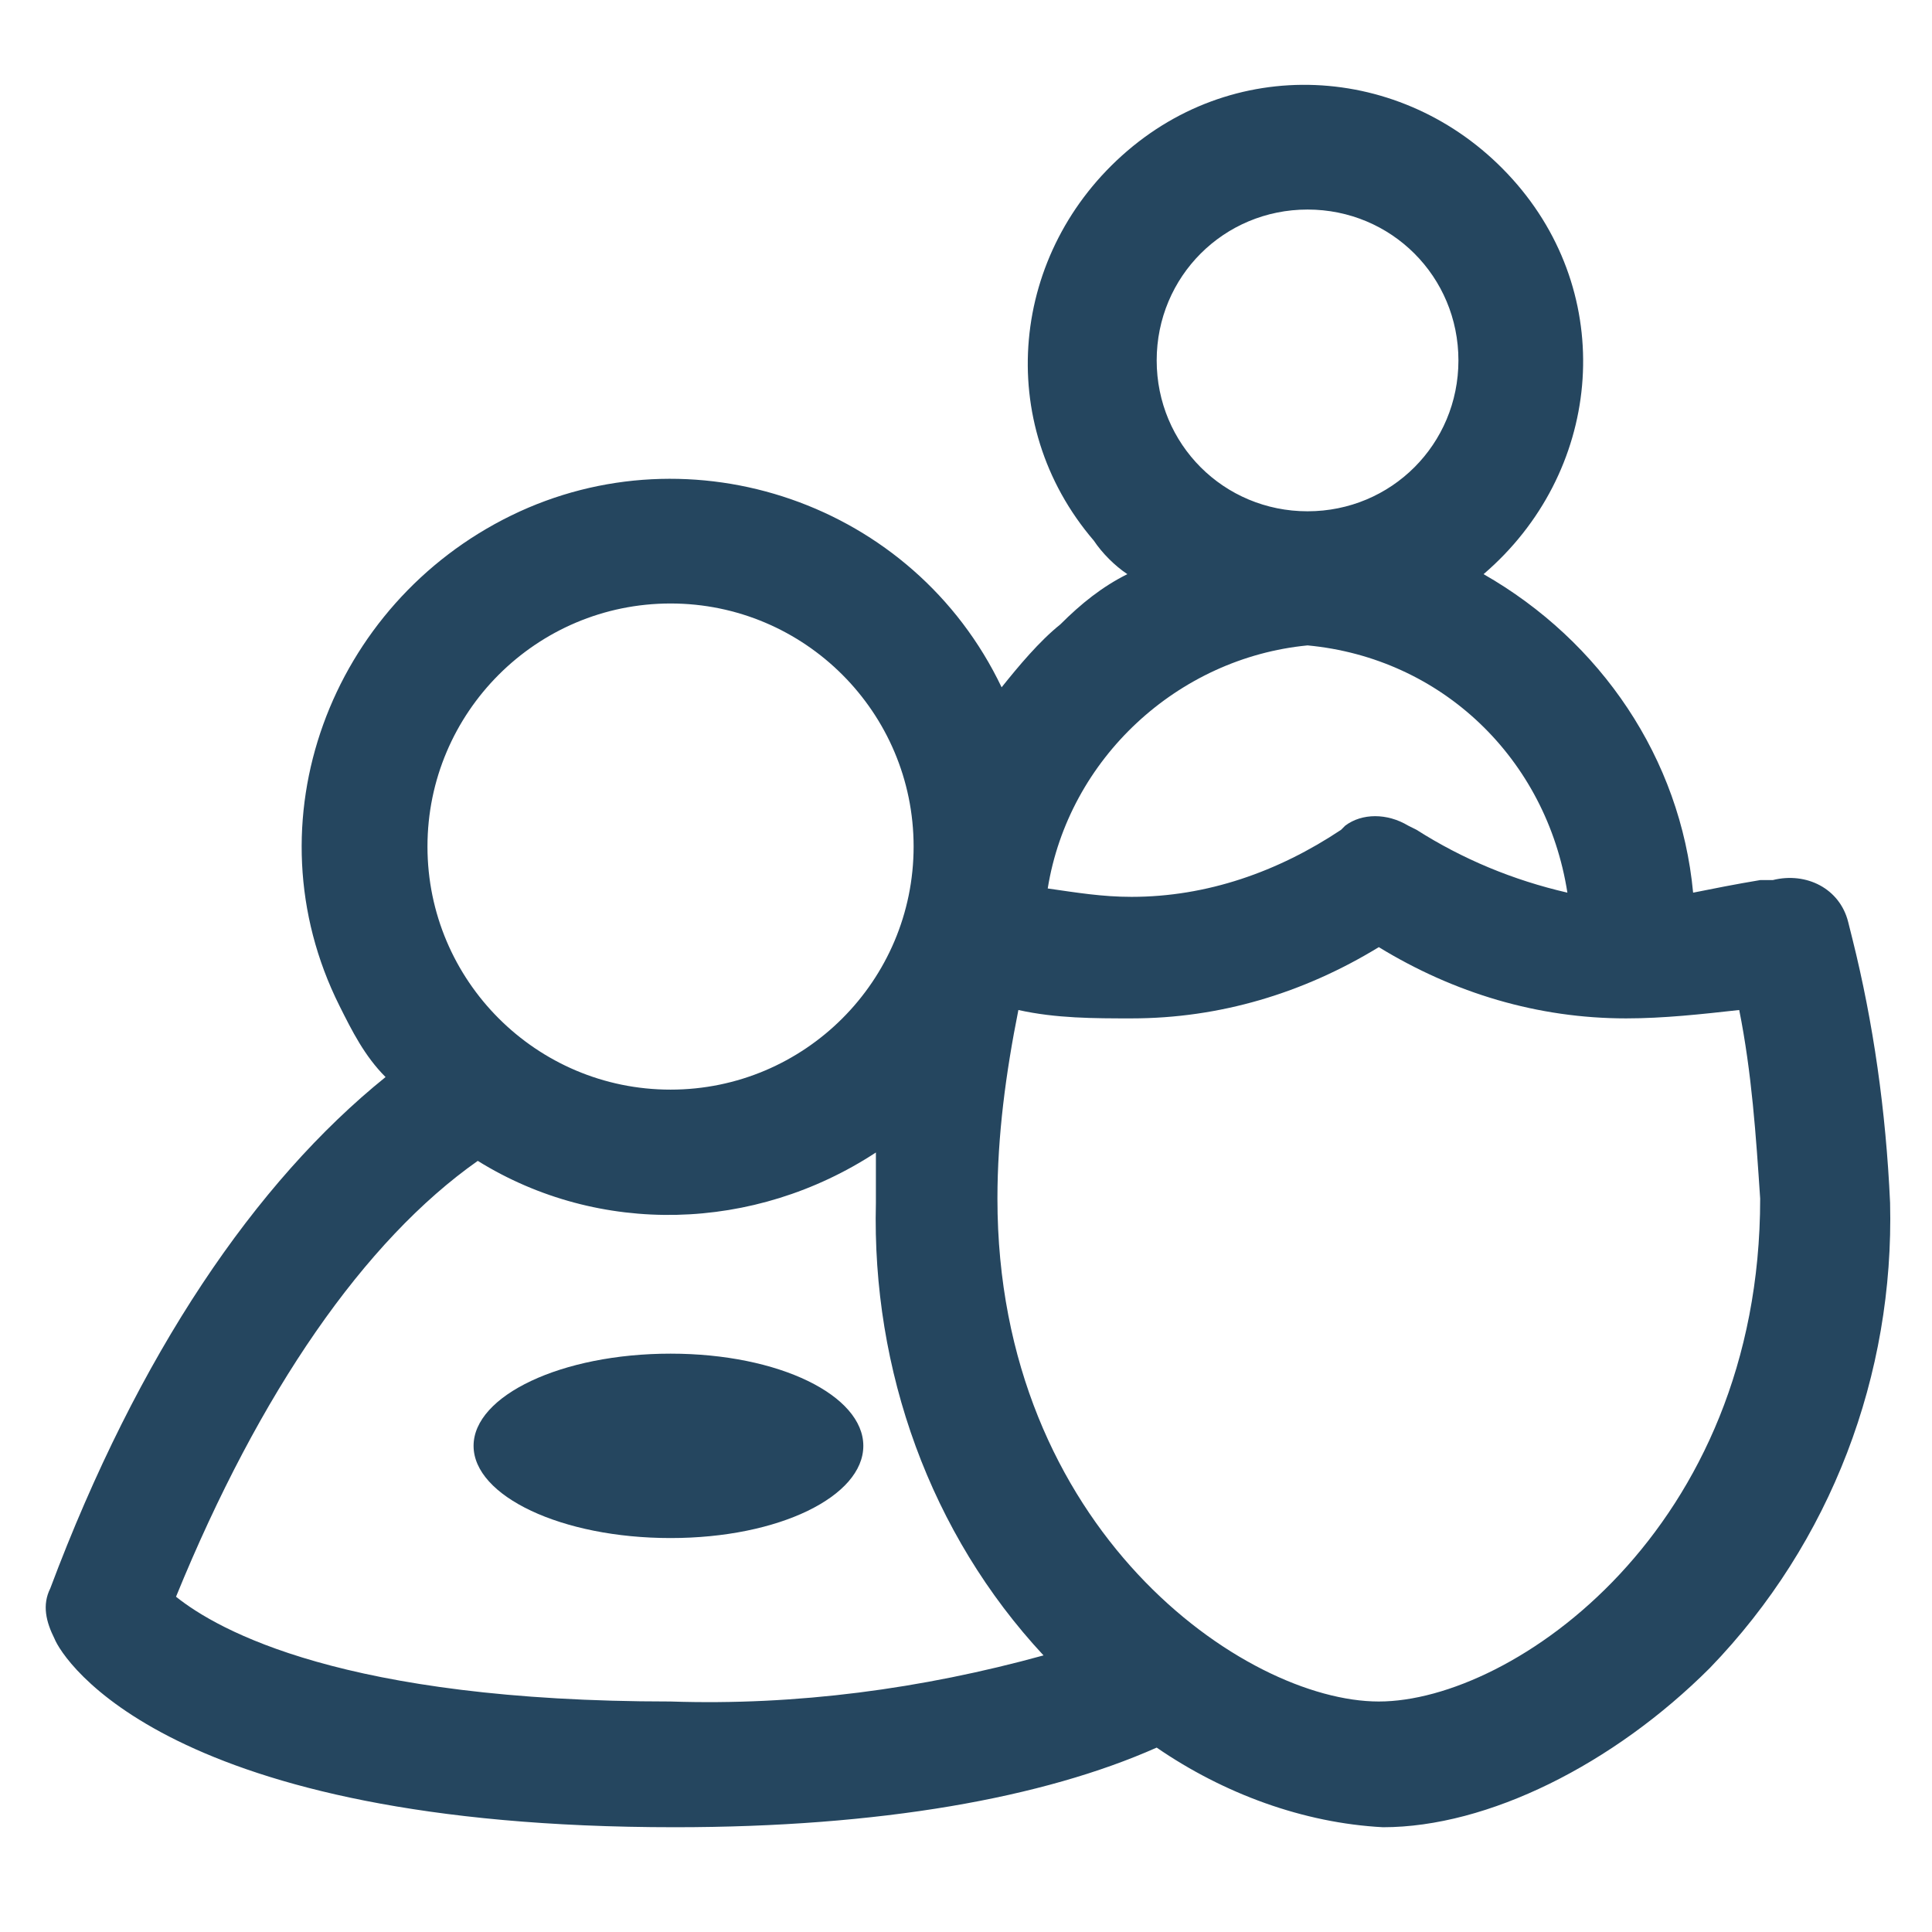 <?xml version="1.0" encoding="utf-8"?>
<!-- Generator: Adobe Illustrator 24.0.1, SVG Export Plug-In . SVG Version: 6.00 Build 0)  -->
<svg version="1.1" id="PICTOS_vectos" xmlns="http://www.w3.org/2000/svg" xmlns:xlink="http://www.w3.org/1999/xlink" x="0px"
	 y="0px" viewBox="0 0 46.1 46.1" style="enable-background:new 0 0 46.1 46.1;" xml:space="preserve">
<style type="text/css">
	.st0{fill:#25465F;}
</style>
<path class="st0" d="M16,32.3c-2.6,0-4.7,1-4.7,2.2s2.1,2.2,4.7,2.2s4.6-1,4.6-2.2S18.6,32.3,16,32.3z"/>
<path class="st0" d="M44.2,22.4L44.1,22c-0.2-0.8-1-1.2-1.8-1H42c-0.6,0.1-1.1,0.2-1.6,0.3c-0.3-3.2-2.2-6-5-7.6
	c2.8-2.4,3.2-6.5,0.8-9.3s-6.5-3.2-9.3-0.8s-3.2,6.5-0.8,9.3c0.2,0.3,0.5,0.6,0.8,0.8c-0.6,0.3-1.1,0.7-1.6,1.2
	c-0.5,0.4-1,1-1.4,1.5c-2.1-4.4-7.4-6.2-11.7-4.1S5.9,19.6,8.1,24c0.3,0.6,0.6,1.2,1.1,1.7c-3.1,2.5-5.9,6.6-8,12.2
	c-0.2,0.4-0.1,0.8,0.1,1.2c0.2,0.5,2.7,4.5,14.8,4.5c4.9,0,8.8-0.7,11.5-1.9c1.6,1.1,3.5,1.8,5.4,1.9c2.5,0,5.5-1.5,7.8-3.8
	c2.9-3,4.4-7,4.3-11.1C45,26.5,44.7,24.4,44.2,22.4z M31.2,5c2,0,3.6,1.6,3.6,3.6s-1.6,3.6-3.6,3.6c-2,0-3.6-1.6-3.6-3.6
	C27.6,6.6,29.2,5,31.2,5z M31.2,15.4c3.2,0.3,5.7,2.7,6.2,5.9c-1.3-0.3-2.5-0.8-3.6-1.5l-0.2-0.1c-0.5-0.3-1.1-0.3-1.5,0L32,19.8
	c-1.5,1-3.2,1.6-5,1.6c-0.7,0-1.3-0.1-2-0.2C25.5,18.1,28.1,15.7,31.2,15.4z M16,14.4c3.2,0,5.8,2.6,5.8,5.8S19.2,26,16,26
	c-3.2,0-5.8-2.6-5.8-5.8c0,0,0,0,0,0C10.2,17,12.8,14.4,16,14.4z M4.2,38.1c2-4.9,4.5-8.5,7.2-10.4c2.9,1.8,6.6,1.7,9.5-0.2
	c0,0.4,0,0.8,0,1.2c-0.1,4,1.3,7.9,4,10.8C22,40.3,19,40.7,16,40.6C8.2,40.6,5.2,38.9,4.2,38.1z M32.9,40.6c-3.2,0-9.1-4.1-9.1-12
	c0-1.5,0.2-3,0.5-4.5c0.9,0.2,1.8,0.2,2.7,0.2c2.1,0,4.1-0.6,5.9-1.7c1.8,1.1,3.8,1.7,5.9,1.7c0.9,0,1.8-0.1,2.7-0.2
	c0.3,1.5,0.4,3,0.5,4.5C42,36.5,36.1,40.6,32.9,40.6z"/>
</svg>
